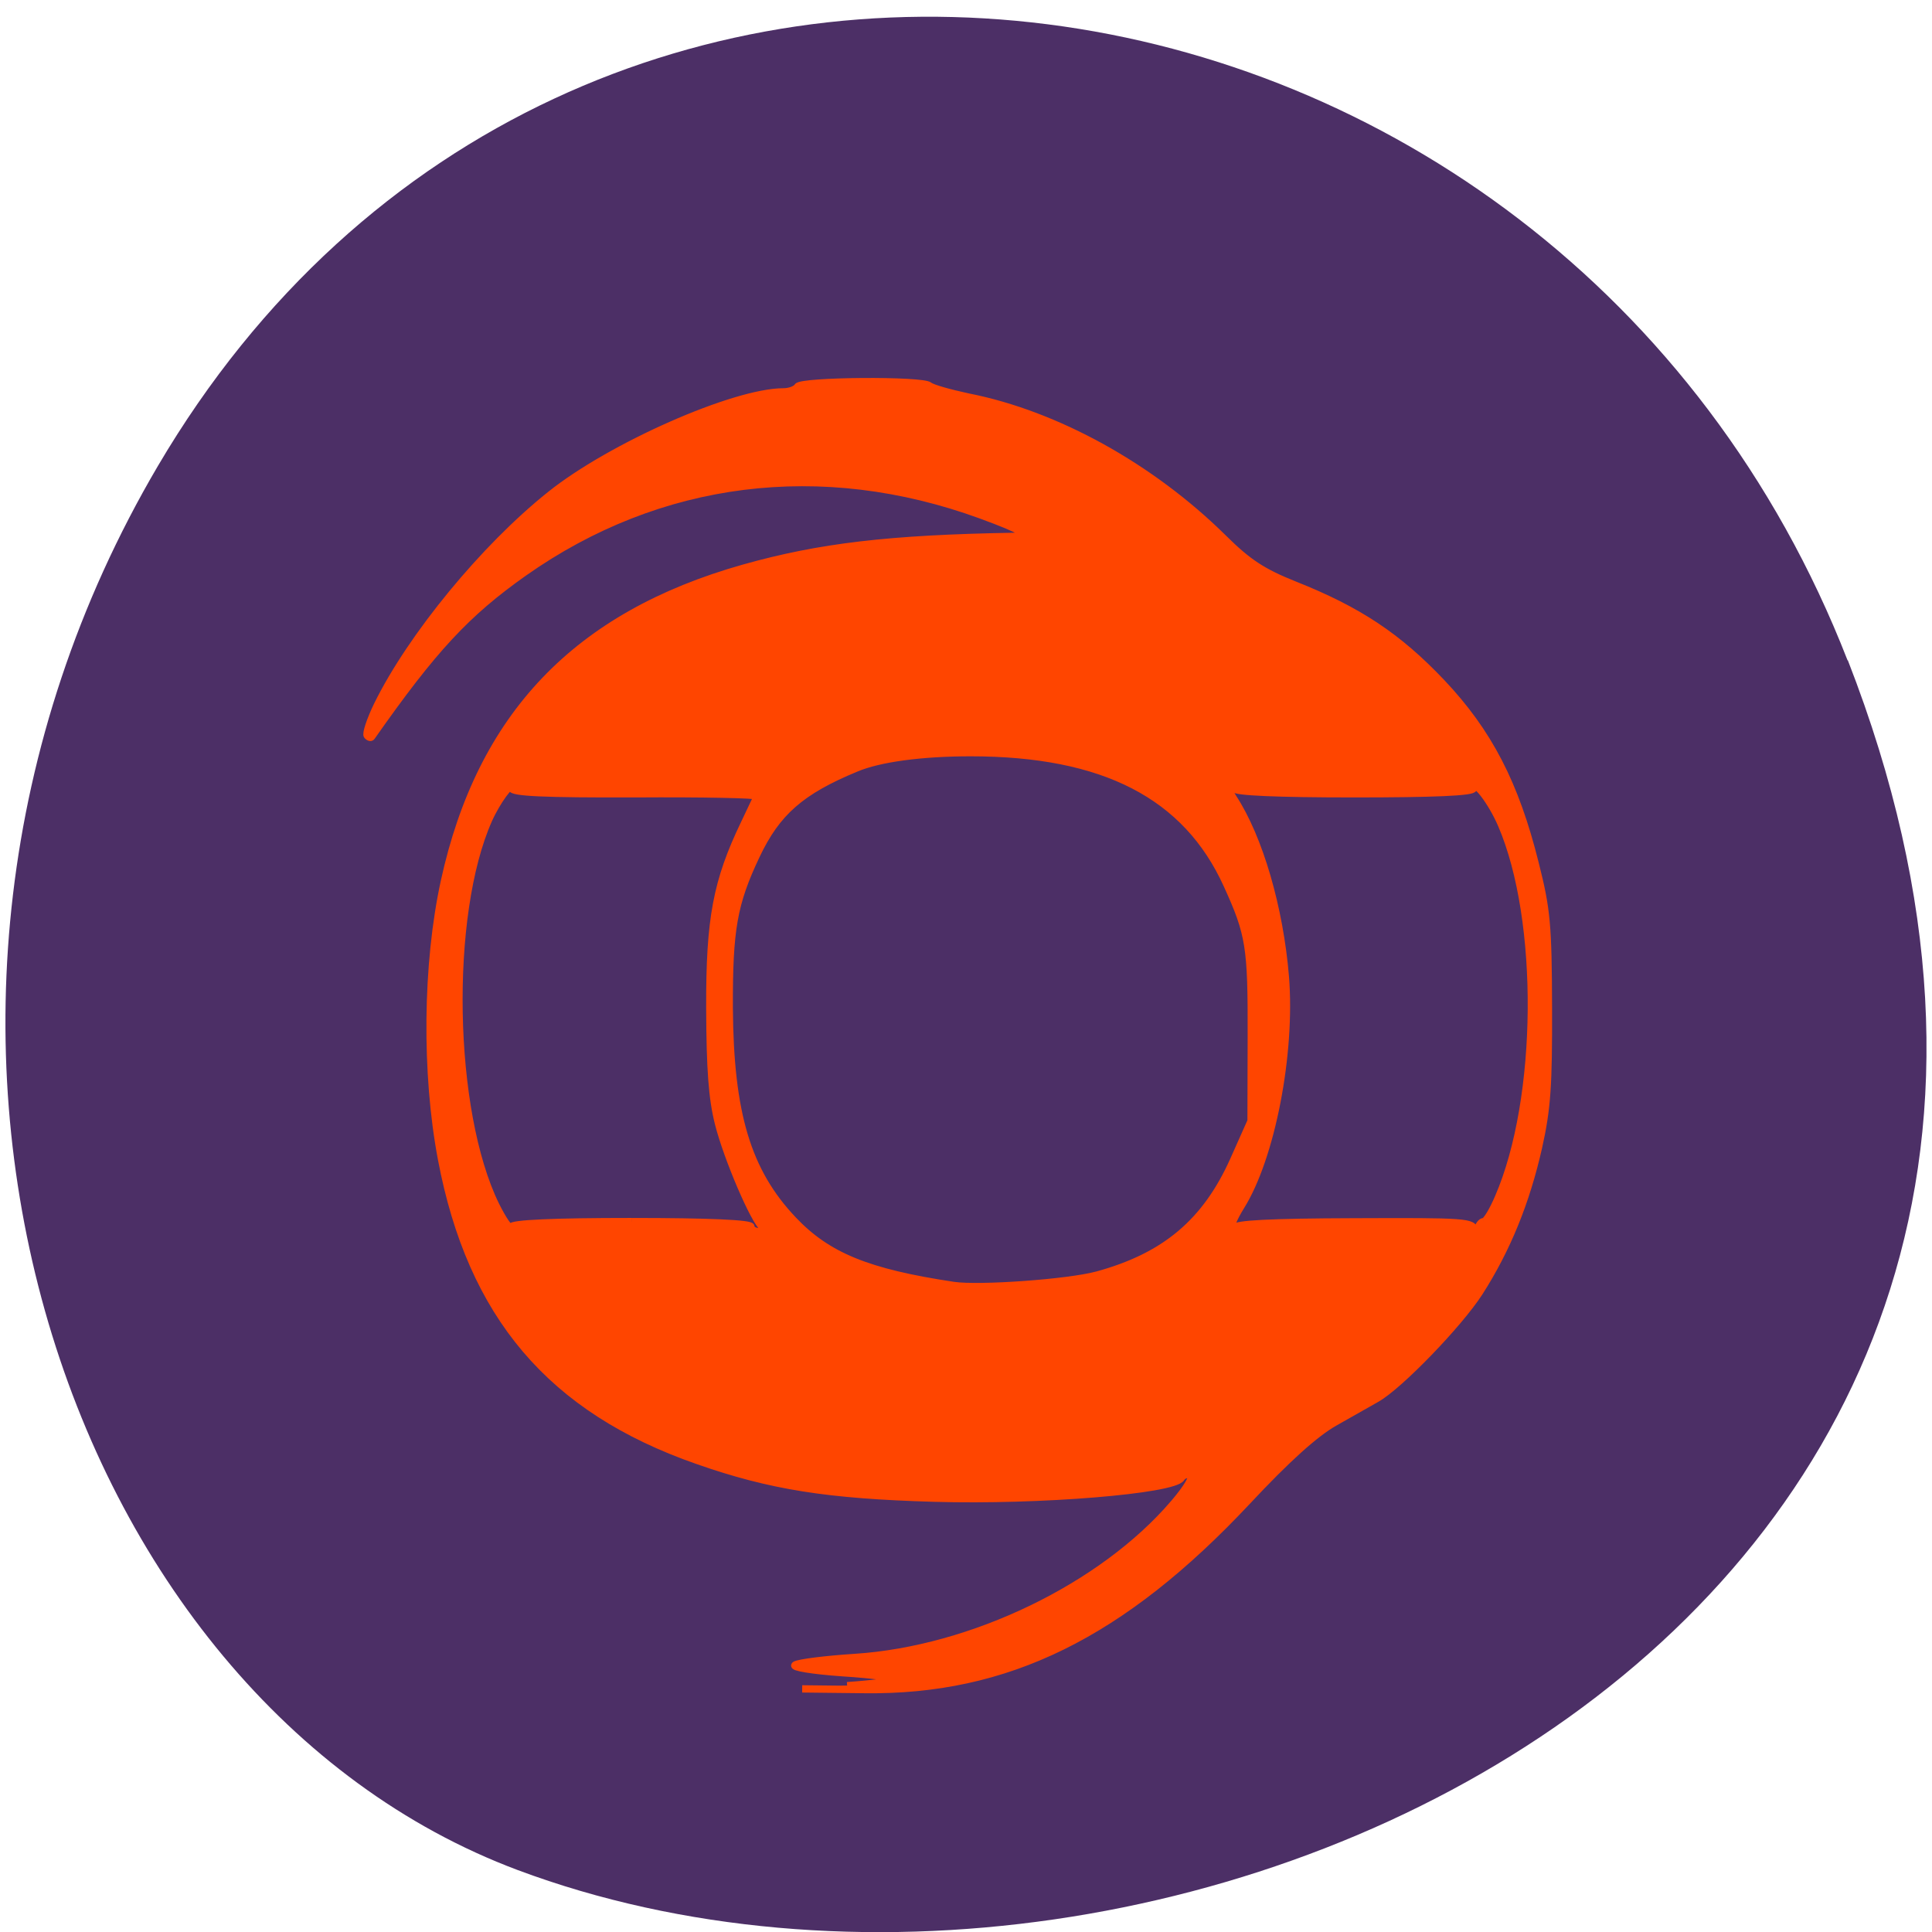 <svg xmlns="http://www.w3.org/2000/svg" viewBox="0 0 32 32"><path d="m 30.605 10.934 c 6.211 15.926 -11.195 24.09 -22.03 20.04 c -7.563 -2.832 -11.332 -14.12 -5.961 -23.254 c 6.777 -11.516 23.2 -9.07 27.988 3.219" fill="#4c2f66" fill-opacity="0.996"/><path d="m 108.34 221.09 c 3.483 -0.225 6.53 -0.611 6.765 -0.836 c 0.234 -0.225 -3.081 -0.675 -7.367 -0.933 c -4.32 -0.289 -7.3 -0.772 -6.765 -1.061 c 0.569 -0.322 4.353 -0.772 8.439 -1.029 c 16.61 -1.029 35.1 -9.68 45.18 -21.1 c 1.909 -2.155 2.846 -3.73 2.344 -3.891 c -0.469 -0.161 -1.038 0.032 -1.273 0.418 c -1.038 1.672 -20.13 3.184 -34.995 2.766 c -15.07 -0.418 -23.14 -1.64 -33.488 -5.145 c -20.796 -7.01 -32.08 -19.874 -36.27 -41.26 c -2.311 -11.802 -2.143 -26.723 0.402 -38.01 c 5.124 -22.671 18.72 -36.435 42.4 -42.899 c 10.75 -2.926 20.629 -4.052 38.28 -4.341 c 2.512 -0.032 1.34 -0.772 -4.722 -2.926 c -22.537 -7.943 -45.51 -5.177 -64.67 7.879 c -8.104 5.531 -12.826 10.419 -21.566 22.479 c -0.1 0.161 -0.402 0.096 -0.636 -0.161 c -0.234 -0.225 0.402 -2.122 1.44 -4.181 c 4.789 -9.422 15.14 -21.578 24.48 -28.782 c 8.606 -6.657 26.05 -14.09 33.02 -14.09 c 0.837 0 1.741 -0.322 1.976 -0.707 c 0.502 -0.836 17.749 -0.965 18.686 -0.129 c 0.368 0.322 2.846 0.997 5.492 1.544 c 12.491 2.38 25.886 9.551 36.1 19.295 c 3.55 3.409 5.626 4.695 10.113 6.432 c 9.04 3.473 14.634 7.07 20.796 13.346 c 6.664 6.818 10.448 13.86 13.261 24.794 c 1.641 6.271 1.842 8.361 1.875 19.713 c 0.033 10.612 -0.167 13.764 -1.406 19.13 c -1.741 7.461 -4.454 13.924 -8.372 19.842 c -2.913 4.374 -11.352 12.799 -14.534 14.535 c -1 0.547 -3.684 2.026 -5.927 3.248 c -2.78 1.511 -6.765 4.985 -12.424 10.837 c -17.715 18.266 -34.02 26.02 -54.22 25.759 l -8.774 -0.096 m 41.693 -56.63 c 9.645 -2.54 15.438 -7.236 19.39 -15.79 l 2.445 -5.306 l 0.033 -11.641 c 0.033 -12.22 -0.234 -13.924 -3.416 -20.678 c -5.76 -12.284 -17.447 -18.11 -36.3 -18.11 c -6.932 0 -12.893 0.772 -16.208 2.122 c -7.803 3.119 -11.218 6.01 -14.13 11.963 c -3.215 6.56 -3.851 10.1 -3.818 20.838 c 0.1 14.471 2.545 22.414 9.04 29.04 c 4.856 4.952 10.515 7.203 22.705 8.972 c 3.65 0.515 16.208 -0.354 20.26 -1.415 m 54.786 -7.332 c 0.335 0 1.273 -1.479 2.076 -3.312 c 6.03 -13.474 6.229 -37.979 0.435 -51 c -1.406 -3.184 -3.952 -6.367 -3.952 -4.985 c 0 0.515 -5.659 0.74 -16.911 0.74 c -10.85 0 -16.945 -0.257 -16.945 -0.707 c 0 -0.386 -0.335 -0.707 -0.737 -0.707 c -0.402 0 -0.134 0.868 0.569 1.962 c 3.717 5.499 6.597 15.08 7.401 24.505 c 0.871 10.516 -1.976 24.73 -6.296 31.419 c -1 1.544 -1.641 3.02 -1.373 3.28 c 0.234 0.257 0.435 0.096 0.435 -0.322 c 0 -0.547 5.09 -0.804 16.945 -0.836 c 15.773 -0.064 16.945 0 17.01 1.19 c 0.067 1.158 0.1 1.158 0.402 0 c 0.167 -0.675 0.569 -1.222 0.938 -1.222 m -120.59 0 c 10.783 0 16.878 0.257 16.878 0.707 c 0 0.386 0.536 0.675 1.206 0.675 c 0.703 0 0.904 -0.225 0.502 -0.515 c -1.273 -0.933 -5.09 -9.551 -6.329 -14.278 c -0.904 -3.441 -1.206 -7.429 -1.239 -15.886 c -0.033 -12.156 0.971 -17.301 4.889 -25.18 c 0.904 -1.833 1.741 -3.537 1.842 -3.763 c 0.067 -0.225 -7.702 -0.386 -17.28 -0.322 c -12.893 0.032 -17.481 -0.161 -17.481 -0.772 c 0 -0.965 -2.11 1.833 -3.248 4.309 c -5.994 13.02 -5.492 39.94 1 52.772 c 1.038 2.026 2.01 3.377 2.143 2.991 c 0.134 -0.482 5.994 -0.74 17.11 -0.74" transform="matrix(0.117 0 0 0.121 1.355 1.168)" fill="#ff4500" stroke="#ff4500"/></svg>
